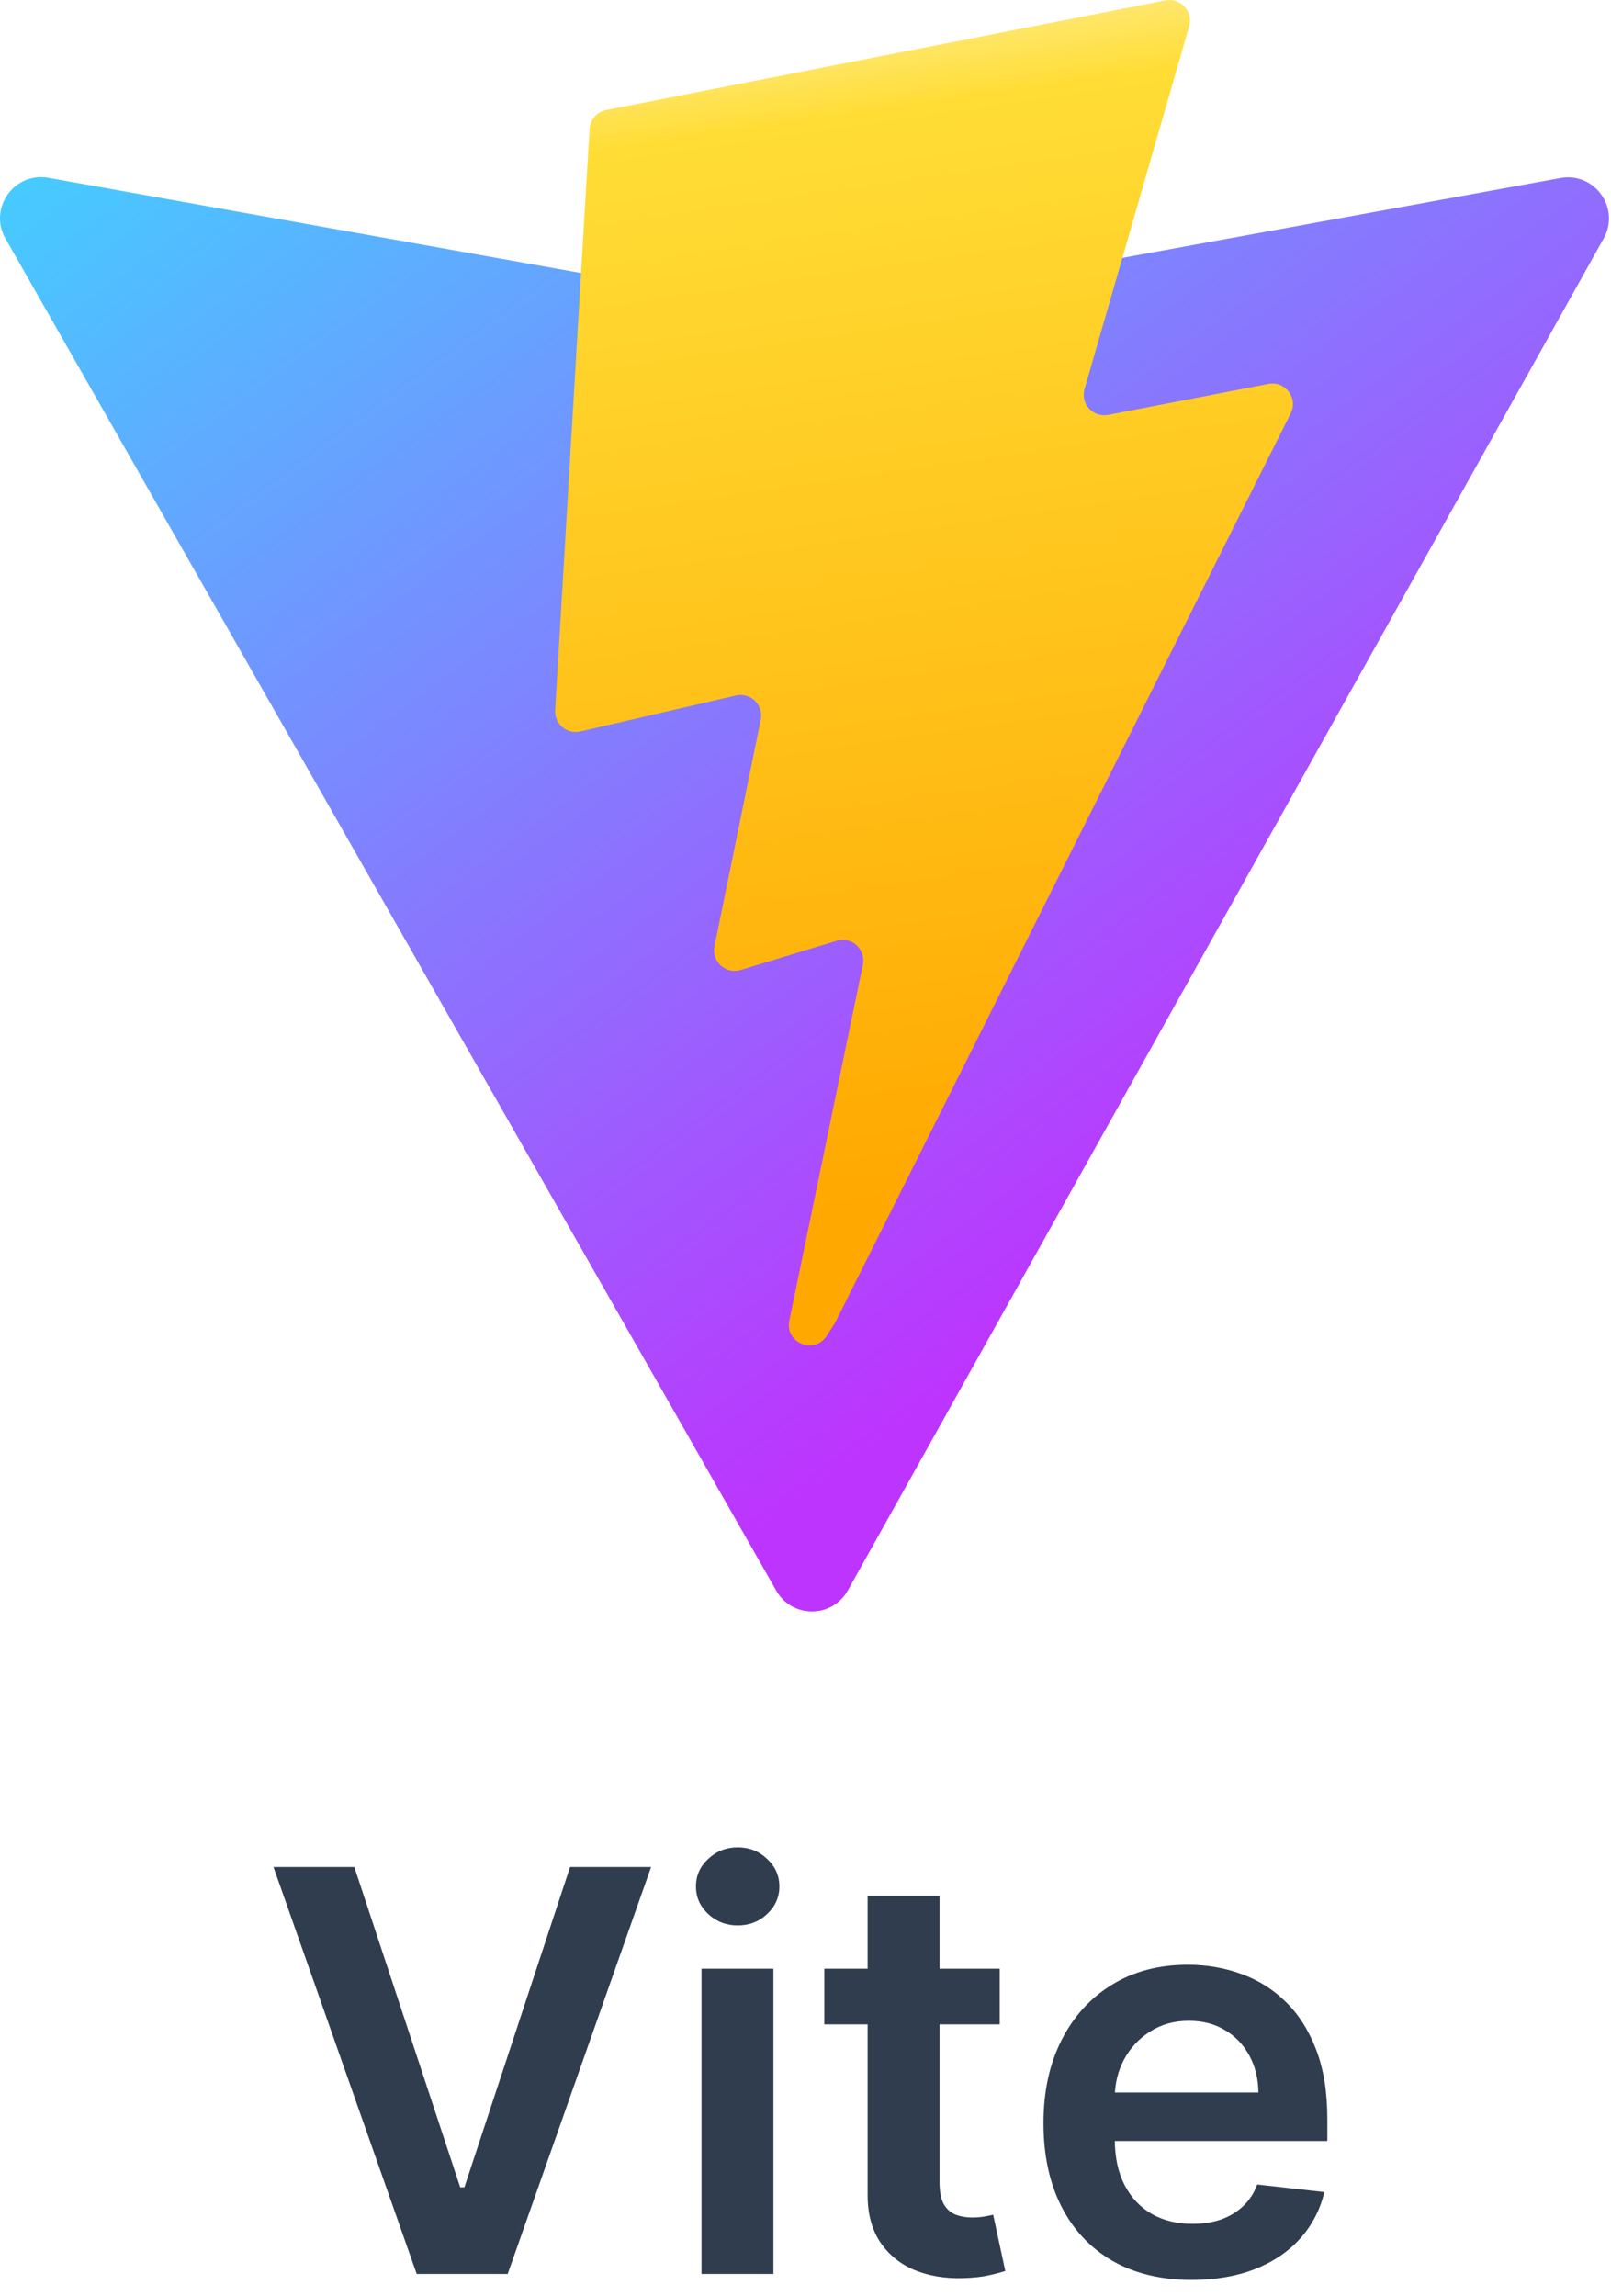 <svg width="360" height="513" viewBox="0 0 360 513" fill="none" xmlns="http://www.w3.org/2000/svg">
<path d="M79.181 417.091L102.84 488.646H103.773L127.388 417.091H145.498L113.449 508H93.119L61.115 417.091H79.181ZM156.762 508V439.818H172.831V508H156.762ZM164.841 430.141C162.296 430.141 160.106 429.298 158.271 427.611C156.437 425.895 155.519 423.838 155.519 421.441C155.519 419.014 156.437 416.958 158.271 415.271C160.106 413.555 162.296 412.696 164.841 412.696C167.416 412.696 169.606 413.555 171.411 415.271C173.245 416.958 174.163 419.014 174.163 421.441C174.163 423.838 173.245 425.895 171.411 427.611C169.606 429.298 167.416 430.141 164.841 430.141ZM223.402 439.818V452.247H184.206V439.818H223.402ZM193.883 423.483H209.952V487.492C209.952 489.652 210.277 491.31 210.928 492.464C211.609 493.588 212.497 494.358 213.592 494.772C214.686 495.186 215.9 495.393 217.231 495.393C218.238 495.393 219.155 495.319 219.984 495.172C220.842 495.024 221.493 494.89 221.937 494.772L224.644 507.334C223.786 507.63 222.558 507.956 220.96 508.311C219.392 508.666 217.468 508.873 215.19 508.932C211.165 509.051 207.54 508.444 204.314 507.112C201.089 505.751 198.529 503.65 196.635 500.809C194.771 497.968 193.853 494.417 193.883 490.156V423.483ZM266.293 509.332C259.457 509.332 253.553 507.911 248.581 505.07C243.639 502.2 239.837 498.146 237.173 492.908C234.51 487.64 233.178 481.44 233.178 474.309C233.178 467.295 234.51 461.14 237.173 455.843C239.866 450.516 243.625 446.373 248.448 443.414C253.272 440.425 258.939 438.93 265.449 438.93C269.651 438.93 273.617 439.611 277.346 440.972C281.104 442.304 284.418 444.375 287.289 447.187C290.189 449.998 292.467 453.579 294.125 457.929C295.782 462.25 296.61 467.399 296.61 473.376V478.304H240.724V467.473H281.207C281.178 464.395 280.512 461.658 279.21 459.261C277.908 456.834 276.088 454.925 273.75 453.534C271.442 452.144 268.749 451.448 265.671 451.448C262.386 451.448 259.501 452.247 257.015 453.845C254.529 455.414 252.591 457.485 251.2 460.06C249.839 462.605 249.144 465.401 249.114 468.449V477.904C249.114 481.87 249.839 485.273 251.289 488.114C252.739 490.925 254.766 493.085 257.37 494.594C259.975 496.074 263.023 496.814 266.515 496.814C268.852 496.814 270.968 496.488 272.862 495.837C274.756 495.157 276.399 494.165 277.789 492.863C279.18 491.561 280.231 489.948 280.941 488.025L295.945 489.712C294.998 493.677 293.192 497.139 290.529 500.099C287.895 503.028 284.522 505.307 280.408 506.935C276.295 508.533 271.59 509.332 266.293 509.332Z" fill="#303D4E"/>
<path d="M358.362 53.279L189.466 355.301C185.976 361.537 177.017 361.573 173.479 355.371L1.231 53.315C-2.63 46.546 3.148 38.358 10.819 39.725L179.898 69.942C180.977 70.139 182.083 70.139 183.162 69.942L348.701 39.772C356.339 38.381 362.152 46.502 358.362 53.279Z" fill="url(#paint0_linear_257_145)"/>
<path d="M260.43 0.088L135.45 24.575C134.453 24.77 133.548 25.291 132.879 26.056C132.209 26.82 131.813 27.786 131.751 28.8L124.057 158.667C124.015 159.38 124.14 160.092 124.422 160.747C124.703 161.403 125.133 161.984 125.678 162.444C126.223 162.905 126.868 163.232 127.561 163.4C128.254 163.568 128.977 163.573 129.673 163.413L164.474 155.371C165.223 155.199 166.004 155.218 166.744 155.426C167.485 155.634 168.161 156.024 168.711 156.562C169.262 157.099 169.668 157.766 169.893 158.501C170.119 159.236 170.156 160.016 170.002 160.77L159.661 211.399C159.503 212.178 159.55 212.985 159.797 213.741C160.044 214.496 160.484 215.175 161.072 215.71C161.66 216.245 162.377 216.618 163.153 216.792C163.929 216.967 164.736 216.937 165.497 216.706L186.985 210.17C190.316 209.158 193.521 212.087 192.821 215.498L176.385 295.024C175.362 299.999 181.977 302.71 184.735 298.446L186.573 295.6L288.425 92.337C290.136 88.927 287.187 85.045 283.456 85.769L247.628 92.684C246.857 92.834 246.061 92.783 245.315 92.536C244.57 92.29 243.9 91.855 243.371 91.275C242.841 90.695 242.47 89.989 242.292 89.224C242.115 88.459 242.137 87.661 242.356 86.907L265.732 5.866C265.952 5.109 265.973 4.309 265.793 3.542C265.614 2.774 265.239 2.066 264.707 1.486C264.174 0.905 263.501 0.472 262.752 0.227C262.003 -0.018 261.203 -0.066 260.43 0.088Z" fill="url(#paint1_linear_257_145)"/>
<defs>
<linearGradient id="paint0_linear_257_145" x1="-2.979" y1="28.933" x2="207.234" y2="314.418" gradientUnits="userSpaceOnUse">
<stop stop-color="#41D1FF"/>
<stop offset="1" stop-color="#BD34FE"/>
</linearGradient>
<linearGradient id="paint1_linear_257_145" x1="170.193" y1="6.733" x2="208.219" y2="267.591" gradientUnits="userSpaceOnUse">
<stop stop-color="#FFEA83"/>
<stop offset="0.083" stop-color="#FFDD35"/>
<stop offset="1" stop-color="#FFA800"/>
</linearGradient>
</defs>
</svg>
